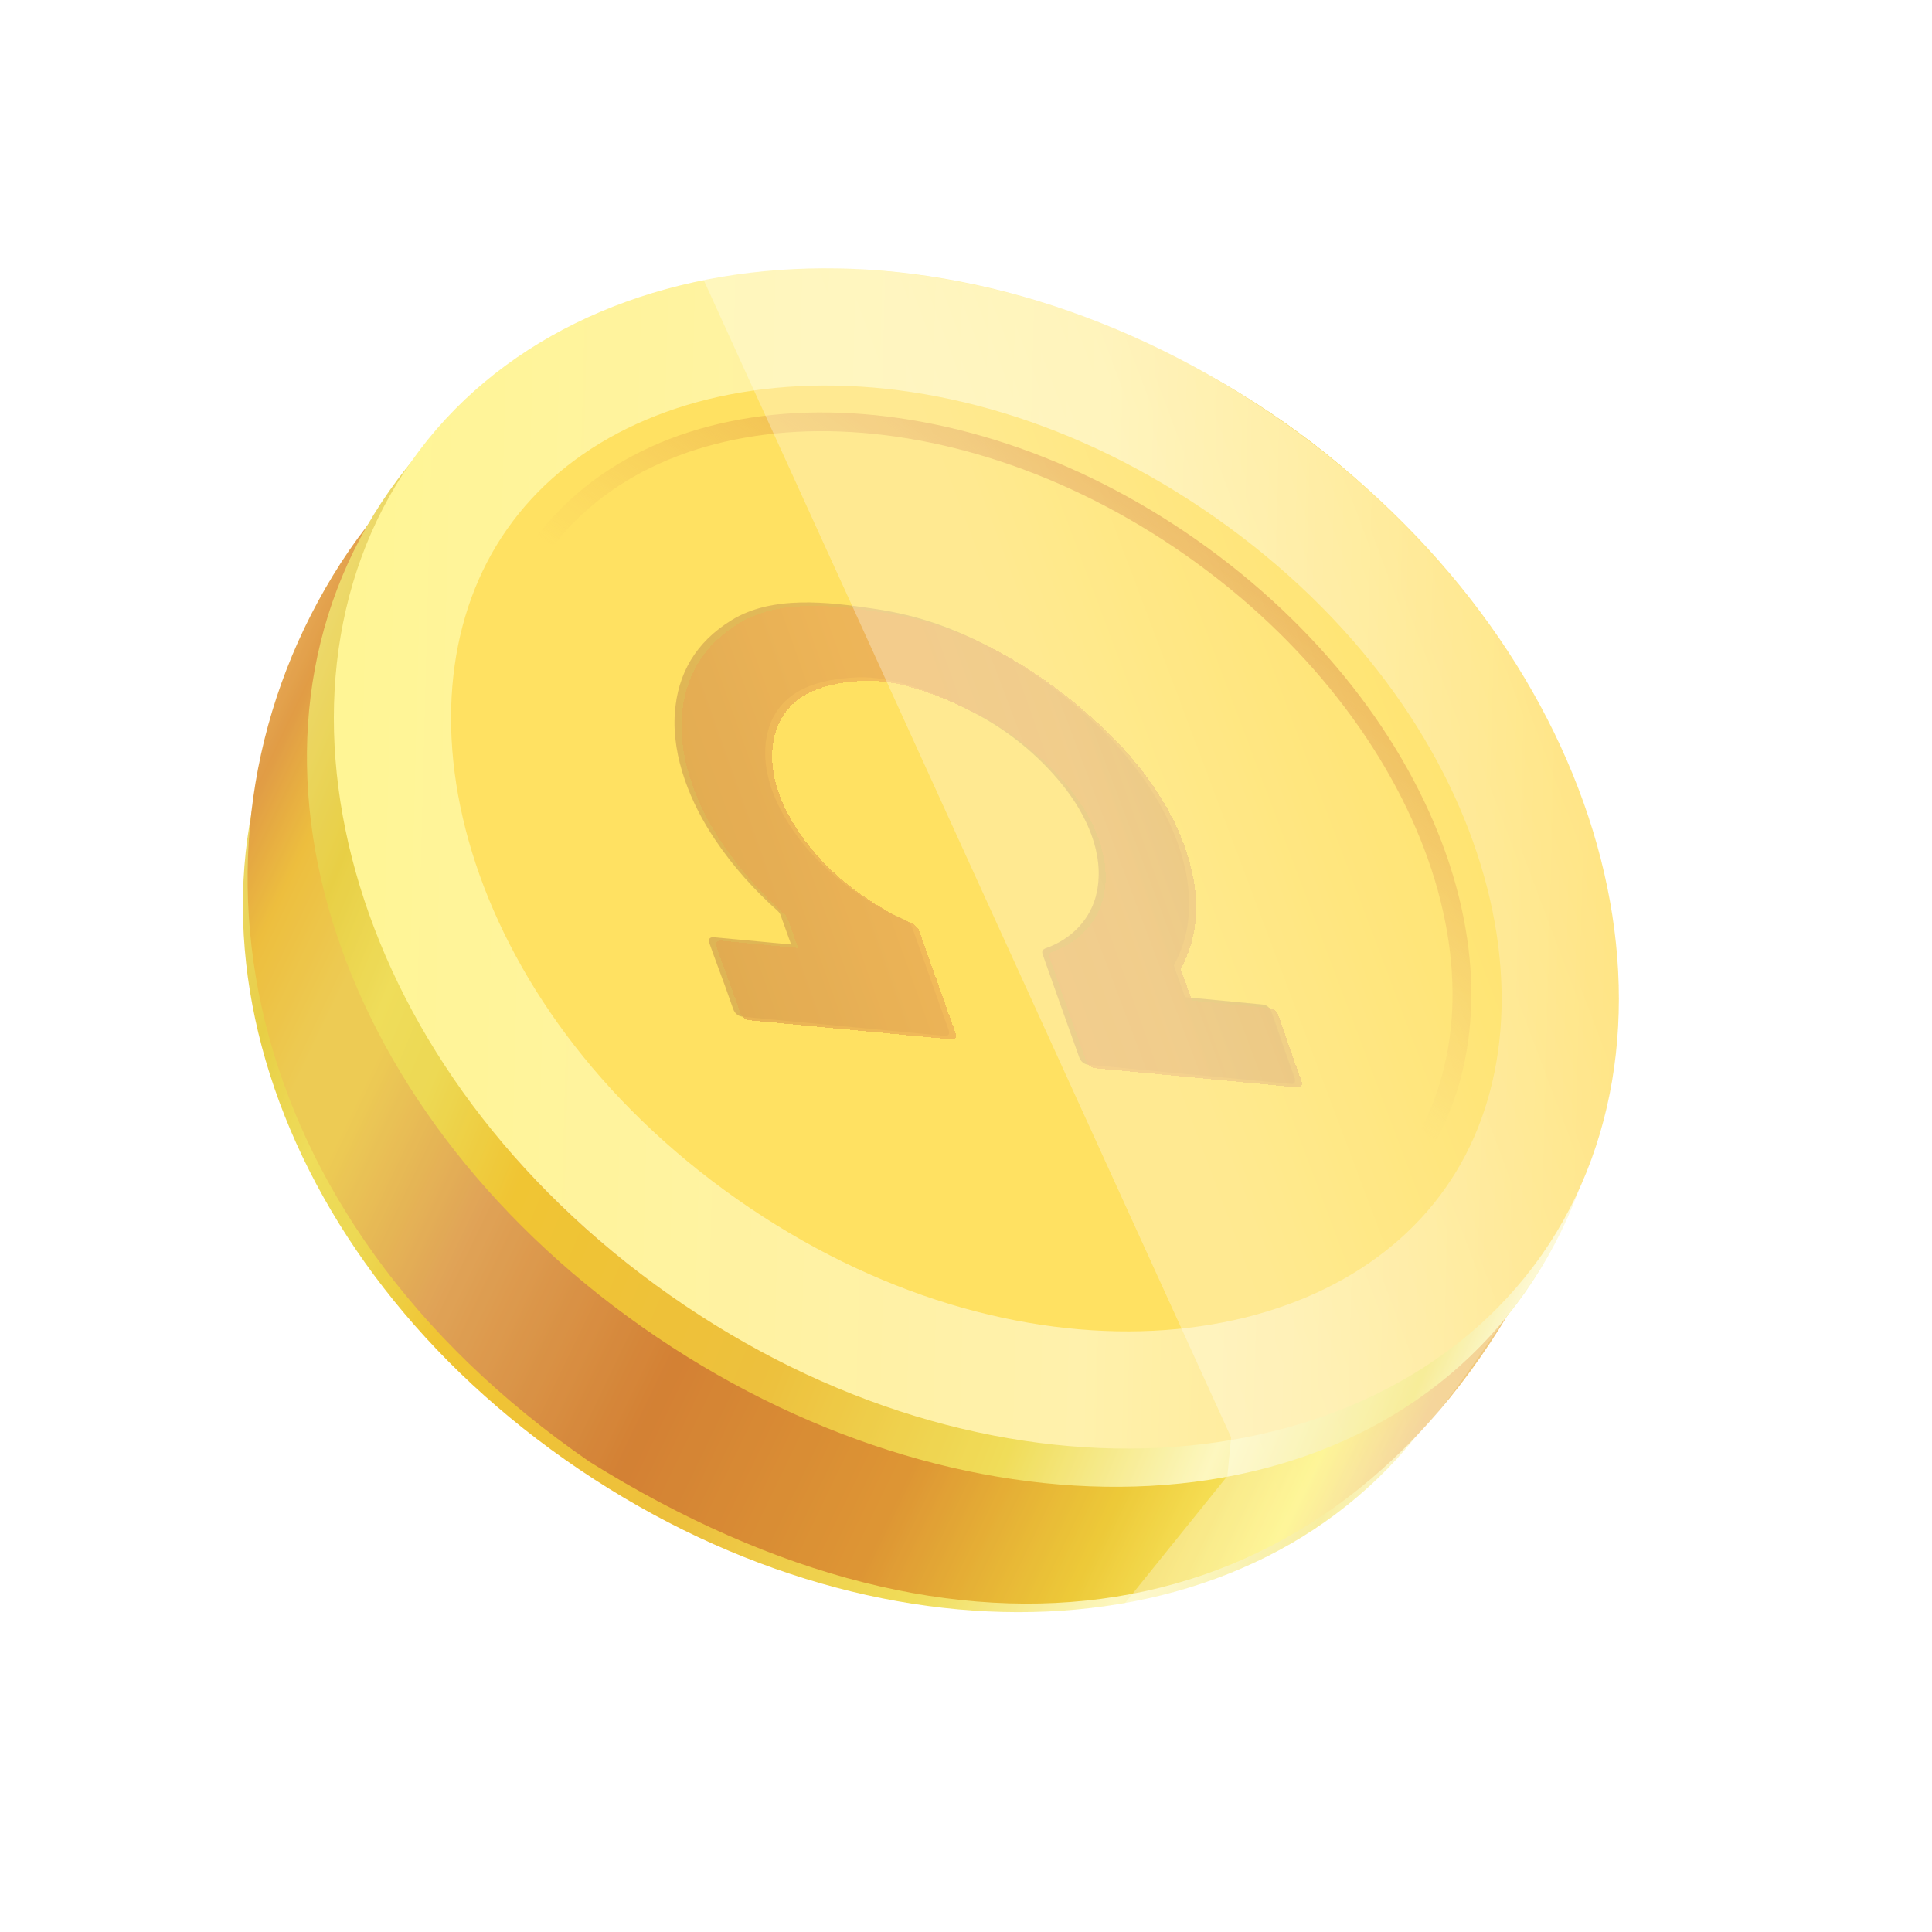 <svg width="18" height="18" viewBox="0 0 18 18" fill="none" xmlns="http://www.w3.org/2000/svg">
<g opacity="0.8">
<path d="M13.188 13.062C11.632 15.277 8.174 15.403 5.38 13.44C2.591 11.481 1.651 8.24 3.21 6.02C4.776 3.79 8.357 3.381 11.134 5.332C13.912 7.283 14.754 10.833 13.188 13.062Z" stroke="url(#paint0_linear_1_1085)" stroke-width="0.393"/>
<path d="M14.058 12.233C12.246 15.271 8.964 15.78 5.494 13.62C2.151 11.317 1.544 7.776 3.177 5.242C4.81 2.708 8.756 2.07 11.678 4.123C14.601 6.175 15.741 9.837 14.058 12.233Z" fill="url(#paint1_linear_1_1085)"/>
<path d="M14.049 11.927C13.27 13.037 12.007 13.609 10.57 13.653C9.131 13.697 7.527 13.208 6.098 12.204C3.227 10.188 2.232 6.902 3.789 4.685C5.352 2.46 8.994 2.088 11.854 4.097C14.714 6.106 15.612 9.701 14.049 11.927Z" stroke="url(#paint2_linear_1_1085)" stroke-width="0.393"/>
<path d="M13.914 11.382C12.58 13.281 9.328 13.568 6.553 11.619C3.778 9.67 2.945 6.513 4.279 4.614C5.613 2.715 8.865 2.428 11.64 4.377C14.415 6.326 15.248 9.483 13.914 11.382Z" fill="#FFD93B" stroke="url(#paint3_linear_1_1085)" stroke-width="1.092"/>
<path d="M13.144 10.843C12.592 11.63 11.64 12.035 10.536 12.043C9.432 12.052 8.183 11.662 7.054 10.869C5.924 10.076 5.134 9.033 4.768 7.991C4.401 6.95 4.459 5.917 5.012 5.131C5.564 4.344 6.516 3.939 7.62 3.93C8.724 3.922 9.973 4.311 11.103 5.105C12.232 5.898 13.022 6.941 13.389 7.983C13.755 9.024 13.697 10.057 13.144 10.843Z" stroke="url(#paint4_linear_1_1085)" stroke-width="0.175"/>
<path d="M11.841 9.413L11.888 9.546C11.94 9.702 11.995 9.858 12.051 10.012C12.056 10.025 12.06 10.038 12.064 10.053C12.07 10.076 12.059 10.102 12.032 10.099C11.396 10.039 10.765 9.979 10.138 9.92C10.101 9.916 10.068 9.888 10.056 9.854C9.948 9.553 9.834 9.233 9.714 8.892C9.704 8.864 9.714 8.844 9.745 8.834C9.987 8.748 10.169 8.558 10.219 8.311C10.293 7.953 10.12 7.588 9.899 7.313C9.68 7.041 9.393 6.803 9.059 6.632C8.743 6.47 8.33 6.294 7.978 6.311C7.627 6.328 7.289 6.423 7.169 6.765C7.09 6.993 7.137 7.251 7.235 7.466C7.416 7.861 7.751 8.187 8.126 8.412C8.215 8.466 8.304 8.516 8.399 8.556C8.437 8.573 8.483 8.594 8.498 8.637C8.611 8.956 8.725 9.274 8.837 9.591C8.853 9.635 8.838 9.655 8.791 9.65C8.172 9.592 7.55 9.533 6.924 9.473C6.877 9.469 6.845 9.443 6.829 9.395C6.786 9.27 6.727 9.108 6.652 8.907L6.606 8.778L6.606 8.755C6.606 8.751 6.607 8.748 6.61 8.745C6.62 8.735 6.633 8.73 6.648 8.732C6.877 8.754 7.115 8.776 7.362 8.799C7.363 8.8 7.364 8.799 7.365 8.799C7.366 8.799 7.366 8.798 7.367 8.797C7.368 8.797 7.368 8.796 7.368 8.795C7.368 8.794 7.368 8.793 7.368 8.792C7.339 8.712 7.307 8.623 7.273 8.527C7.268 8.513 7.26 8.501 7.249 8.49C7.026 8.29 6.829 8.072 6.661 7.821C6.436 7.486 6.26 7.059 6.287 6.649C6.312 6.271 6.487 5.981 6.814 5.779C7.191 5.545 7.71 5.607 8.14 5.671C8.352 5.702 8.55 5.75 8.735 5.815C9.318 6.019 9.848 6.391 10.28 6.814C10.459 6.99 10.619 7.188 10.751 7.4C11.038 7.861 11.219 8.478 10.941 8.984C10.937 8.991 10.937 8.999 10.94 9.006L11.038 9.282C11.039 9.284 11.04 9.287 11.042 9.288C11.044 9.29 11.047 9.291 11.05 9.291C11.286 9.313 11.523 9.336 11.763 9.359C11.796 9.362 11.822 9.38 11.841 9.413Z" fill="url(#paint5_linear_1_1085)" fill-opacity="0.5"/>
<path d="M11.841 9.413L11.888 9.546C11.94 9.702 11.995 9.858 12.051 10.012C12.056 10.025 12.06 10.038 12.064 10.053C12.07 10.076 12.059 10.102 12.032 10.099C11.396 10.039 10.765 9.979 10.138 9.92C10.101 9.916 10.068 9.888 10.056 9.854C9.948 9.553 9.834 9.233 9.714 8.892C9.704 8.864 9.714 8.844 9.745 8.834C9.987 8.748 10.169 8.558 10.219 8.311C10.293 7.953 10.12 7.588 9.899 7.313C9.68 7.041 9.393 6.803 9.059 6.632C8.743 6.47 8.33 6.294 7.978 6.311C7.627 6.328 7.289 6.423 7.169 6.765C7.09 6.993 7.137 7.251 7.235 7.466C7.416 7.861 7.751 8.187 8.126 8.412C8.215 8.466 8.304 8.516 8.399 8.556C8.437 8.573 8.483 8.594 8.498 8.637C8.611 8.956 8.725 9.274 8.837 9.591C8.853 9.635 8.838 9.655 8.791 9.65C8.172 9.592 7.55 9.533 6.924 9.473C6.877 9.469 6.845 9.443 6.829 9.395C6.786 9.27 6.727 9.108 6.652 8.907L6.606 8.778L6.606 8.755C6.606 8.751 6.607 8.748 6.61 8.745C6.62 8.735 6.633 8.73 6.648 8.732C6.877 8.754 7.115 8.776 7.362 8.799C7.363 8.8 7.364 8.799 7.365 8.799C7.366 8.799 7.366 8.798 7.367 8.797C7.368 8.797 7.368 8.796 7.368 8.795C7.368 8.794 7.368 8.793 7.368 8.792C7.339 8.712 7.307 8.623 7.273 8.527C7.268 8.513 7.26 8.501 7.249 8.49C7.026 8.29 6.829 8.072 6.661 7.821C6.436 7.486 6.26 7.059 6.287 6.649C6.312 6.271 6.487 5.981 6.814 5.779C7.191 5.545 7.71 5.607 8.14 5.671C8.352 5.702 8.55 5.75 8.735 5.815C9.318 6.019 9.848 6.391 10.28 6.814C10.459 6.99 10.619 7.188 10.751 7.4C11.038 7.861 11.219 8.478 10.941 8.984C10.937 8.991 10.937 8.999 10.94 9.006L11.038 9.282C11.039 9.284 11.04 9.287 11.042 9.288C11.044 9.29 11.047 9.291 11.05 9.291C11.286 9.313 11.523 9.336 11.763 9.359C11.796 9.362 11.822 9.38 11.841 9.413Z" fill="black" fill-opacity="0.1"/>
<g filter="url(#filter0_d_1_1085)">
<path d="M11.905 9.363L11.953 9.496C12.005 9.652 12.06 9.808 12.116 9.963C12.121 9.975 12.125 9.989 12.129 10.003C12.135 10.027 12.124 10.052 12.097 10.05C11.461 9.989 10.83 9.93 10.203 9.87C10.166 9.866 10.133 9.839 10.12 9.805C10.013 9.504 9.899 9.183 9.779 8.842C9.769 8.814 9.779 8.795 9.81 8.784C10.052 8.698 10.233 8.509 10.284 8.262C10.358 7.903 10.185 7.538 9.964 7.263C9.745 6.992 9.458 6.754 9.124 6.582C8.808 6.42 8.395 6.244 8.043 6.261C7.692 6.279 7.354 6.373 7.234 6.715C7.155 6.943 7.202 7.201 7.3 7.416C7.481 7.811 7.816 8.137 8.191 8.362C8.28 8.416 8.369 8.466 8.464 8.507C8.502 8.523 8.548 8.545 8.563 8.587C8.676 8.906 8.79 9.224 8.902 9.541C8.918 9.585 8.902 9.605 8.856 9.601C8.237 9.542 7.615 9.483 6.989 9.424C6.942 9.419 6.91 9.393 6.893 9.345C6.851 9.221 6.792 9.058 6.717 8.857L6.671 8.729L6.671 8.705C6.671 8.702 6.672 8.698 6.675 8.695C6.685 8.685 6.698 8.681 6.713 8.682C6.942 8.704 7.18 8.727 7.427 8.75C7.428 8.75 7.429 8.75 7.43 8.749C7.431 8.749 7.431 8.748 7.432 8.748C7.432 8.747 7.433 8.746 7.433 8.745C7.433 8.744 7.433 8.743 7.433 8.742C7.404 8.662 7.372 8.573 7.338 8.477C7.333 8.463 7.325 8.451 7.314 8.441C7.091 8.24 6.894 8.022 6.726 7.771C6.501 7.436 6.325 7.009 6.352 6.599C6.377 6.221 6.552 5.931 6.879 5.729C7.256 5.495 7.775 5.557 8.205 5.621C8.416 5.652 8.615 5.7 8.8 5.765C9.383 5.969 9.913 6.342 10.345 6.765C10.524 6.94 10.684 7.138 10.816 7.35C11.103 7.811 11.284 8.428 11.006 8.934C11.002 8.941 11.002 8.949 11.005 8.957L11.103 9.232C11.104 9.235 11.105 9.237 11.107 9.239C11.109 9.24 11.112 9.241 11.115 9.241C11.35 9.264 11.588 9.286 11.828 9.309C11.861 9.312 11.887 9.33 11.905 9.363Z" fill="url(#paint6_linear_1_1085)" fill-opacity="0.8" shape-rendering="crispEdges"/>
</g>
<g filter="url(#filter1_f_1_1085)">
<path d="M11.435 13.752L10.481 14.936C11.954 14.693 12.889 13.791 13.127 13.481C13.373 13.216 13.694 12.772 14.038 12.259C15.175 10.823 15.798 8.406 13.771 5.683C11.265 2.476 7.901 2.288 6.555 2.607L11.47 13.392L11.435 13.752Z" fill="url(#paint7_linear_1_1085)" fill-opacity="0.3"/>
</g>
</g>
<defs>
<filter id="filter0_d_1_1085" x="6.267" y="5.563" width="5.945" height="4.651" filterUnits="userSpaceOnUse" color-interpolation-filters="sRGB">
<feFlood flood-opacity="0" result="BackgroundImageFix"/>
<feColorMatrix in="SourceAlpha" type="matrix" values="0 0 0 0 0 0 0 0 0 0 0 0 0 0 0 0 0 0 127 0" result="hardAlpha"/>
<feOffset dy="0.082"/>
<feGaussianBlur stdDeviation="0.041"/>
<feComposite in2="hardAlpha" operator="out"/>
<feColorMatrix type="matrix" values="0 0 0 0 0 0 0 0 0 0 0 0 0 0 0 0 0 0 0.1 0"/>
<feBlend mode="normal" in2="BackgroundImageFix" result="effect1_dropShadow_1_1085"/>
<feBlend mode="normal" in="SourceGraphic" in2="effect1_dropShadow_1_1085" result="shape"/>
</filter>
<filter id="filter1_f_1_1085" x="6.38" y="2.322" width="8.89" height="12.789" filterUnits="userSpaceOnUse" color-interpolation-filters="sRGB">
<feFlood flood-opacity="0" result="BackgroundImageFix"/>
<feBlend mode="normal" in="SourceGraphic" in2="BackgroundImageFix" result="shape"/>
<feGaussianBlur stdDeviation="0.087" result="effect1_foregroundBlur_1_1085"/>
</filter>
<linearGradient id="paint0_linear_1_1085" x1="13.666" y1="12.729" x2="1.93" y2="7.838" gradientUnits="userSpaceOnUse">
<stop stop-color="#FDF8CE"/>
<stop offset="0.055" stop-color="#F2E158"/>
<stop offset="0.171" stop-color="#FCF5AF"/>
<stop offset="0.309" stop-color="#ECD42F"/>
<stop offset="0.491" stop-color="#E9B00C"/>
<stop offset="0.704" stop-color="#ECB600"/>
<stop offset="0.789" stop-color="#E8CF29"/>
<stop offset="0.843" stop-color="#EBD431"/>
<stop offset="0.909" stop-color="#E2C317"/>
<stop offset="1" stop-color="#E9D14F"/>
</linearGradient>
<linearGradient id="paint1_linear_1_1085" x1="13.56" y1="12.612" x2="1.595" y2="6.856" gradientUnits="userSpaceOnUse">
<stop stop-color="#EEBB5C"/>
<stop offset="0.055" stop-color="#FDEE48"/>
<stop offset="0.171" stop-color="#E8BB06"/>
<stop offset="0.309" stop-color="#D57B01"/>
<stop offset="0.491" stop-color="#C86101"/>
<stop offset="0.661" stop-color="#D88C2D"/>
<stop offset="0.772" stop-color="#E8BE29"/>
<stop offset="0.815" stop-color="#E8BE29"/>
<stop offset="0.882" stop-color="#E8AE0E"/>
<stop offset="0.93" stop-color="#D98317"/>
<stop offset="1" stop-color="#EBAE4E"/>
</linearGradient>
<linearGradient id="paint2_linear_1_1085" x1="14.528" y1="11.593" x2="2.457" y2="6.644" gradientUnits="userSpaceOnUse">
<stop stop-color="#FDF8CE"/>
<stop offset="0.055" stop-color="#F2E158"/>
<stop offset="0.171" stop-color="#FCF5AF"/>
<stop offset="0.309" stop-color="#ECD42F"/>
<stop offset="0.491" stop-color="#E9B00C"/>
<stop offset="0.704" stop-color="#ECB600"/>
<stop offset="0.789" stop-color="#E8CF29"/>
<stop offset="0.843" stop-color="#EBD431"/>
<stop offset="0.909" stop-color="#E2C317"/>
<stop offset="1" stop-color="#E9D14F"/>
</linearGradient>
<linearGradient id="paint3_linear_1_1085" x1="15.176" y1="8.468" x2="3.219" y2="8.16" gradientUnits="userSpaceOnUse">
<stop stop-color="#FFDC5E"/>
<stop offset="0.417" stop-color="#FFED97"/>
<stop offset="1" stop-color="#FFF27B"/>
</linearGradient>
<linearGradient id="paint4_linear_1_1085" x1="11.384" y1="5.012" x2="7.207" y2="11.225" gradientUnits="userSpaceOnUse">
<stop stop-color="#E4991A"/>
<stop offset="0.475" stop-color="#EAAA2E" stop-opacity="0"/>
<stop offset="1" stop-color="#FFF27B" stop-opacity="0"/>
</linearGradient>
<linearGradient id="paint5_linear_1_1085" x1="11.101" y1="7.333" x2="6.654" y2="8.914" gradientUnits="userSpaceOnUse">
<stop stop-color="#E1A737"/>
<stop offset="0.495" stop-color="#EEA230"/>
<stop offset="1" stop-color="#DB9224"/>
</linearGradient>
<linearGradient id="paint6_linear_1_1085" x1="11.166" y1="7.283" x2="6.719" y2="8.864" gradientUnits="userSpaceOnUse">
<stop stop-color="#E1A737"/>
<stop offset="0.495" stop-color="#EEA230"/>
<stop offset="1" stop-color="#DB9224"/>
</linearGradient>
<linearGradient id="paint7_linear_1_1085" x1="8.436" y1="6.506" x2="14.192" y2="4.338" gradientUnits="userSpaceOnUse">
<stop stop-color="white"/>
<stop offset="0.106" stop-color="white"/>
<stop offset="0.217" stop-color="white" stop-opacity="0.961"/>
<stop offset="1" stop-color="white" stop-opacity="0"/>
</linearGradient>
</defs>
</svg>
